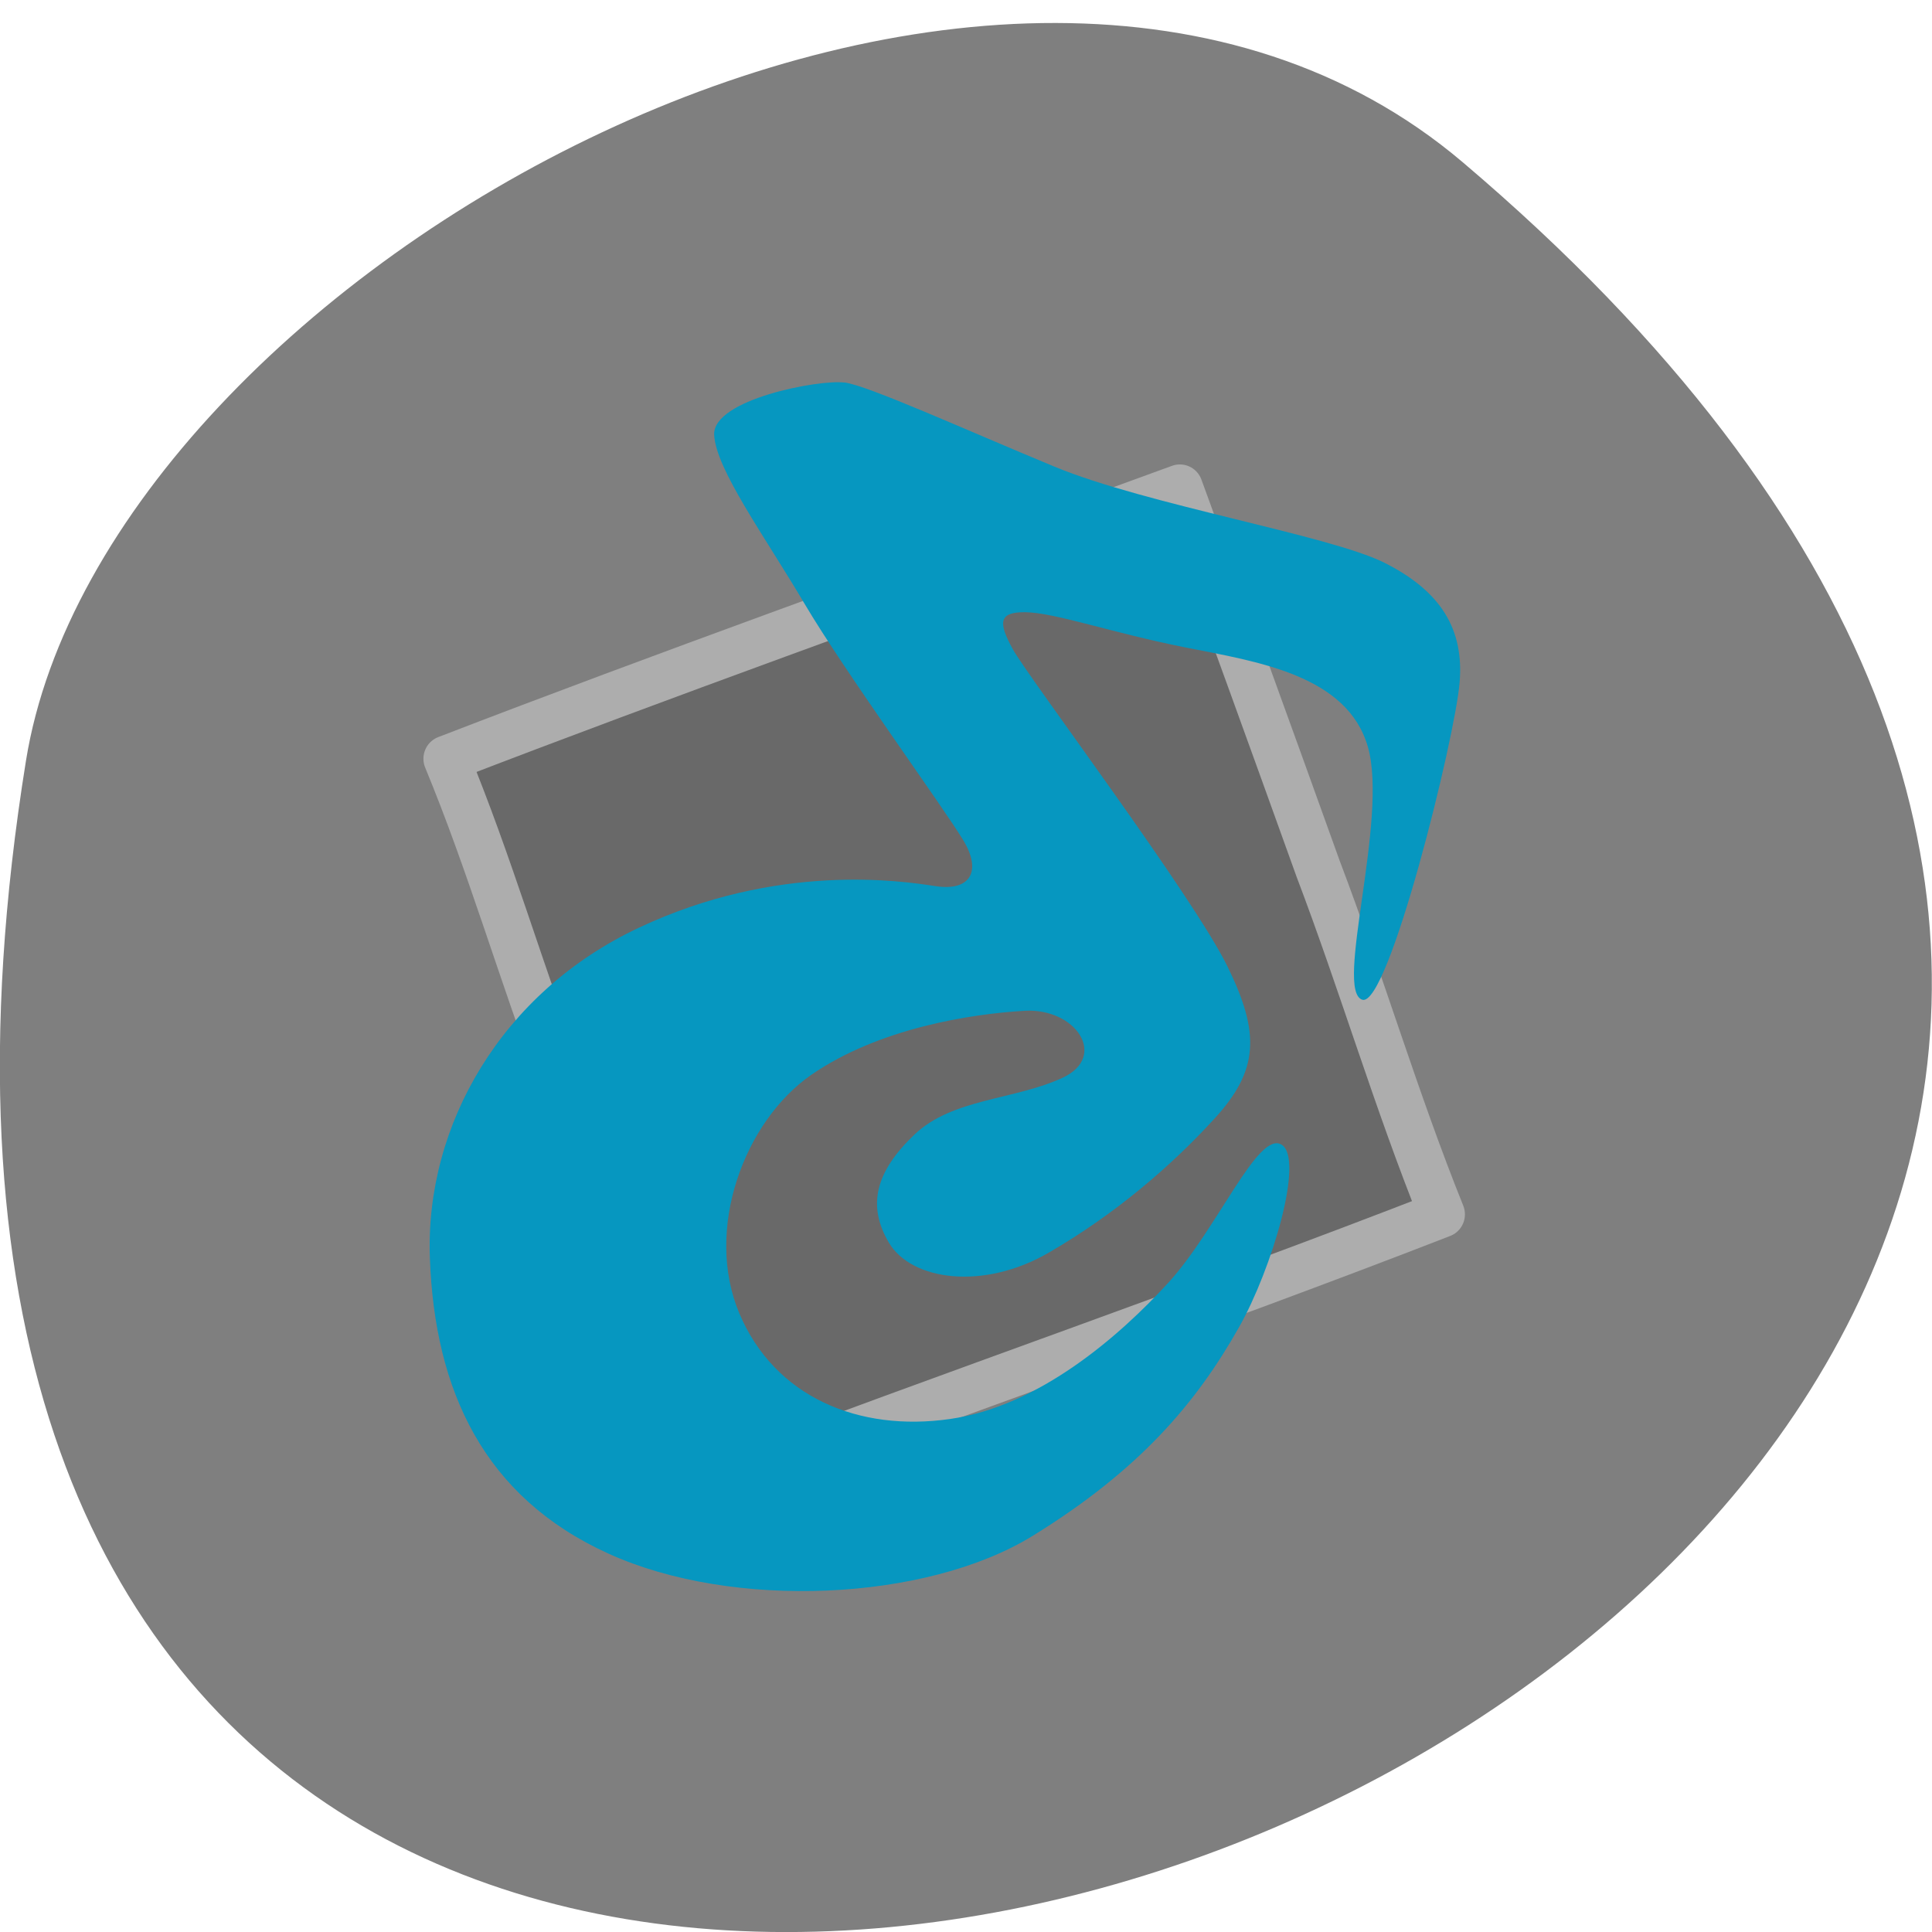 <svg xmlns="http://www.w3.org/2000/svg" viewBox="0 0 48 48"><path d="m 36.34 4.03 c 42.25 35.836 -44.621 70.29 -35.695 14.871 c 1.957 -12.152 24.309 -24.527 35.695 -14.871" fill="#7f7f7f"/><path d="m 161.14 34.33 c -44.25 16.262 -88.71 31.901 -132.74 48.755 c 8.679 20.81 14.969 42.555 23.02 63.61 c 9.686 27.04 19.497 54.02 29.811 80.84 c 48.774 -18.318 98.05 -35.17 146.64 -53.895 c -9.151 -22.524 -16.1 -45.951 -24.811 -68.69 c -9.151 -25.296 -18.396 -50.53 -27.704 -75.76 c -4.748 1.713 -9.497 3.427 -14.214 5.14" transform="matrix(0.124 0 0 0.125 7.569 8.465)" fill="#696969" stroke="#adadad" stroke-linejoin="round" stroke-linecap="round" stroke-width="9.204"/><path d="m 20.973 9.504 c -0.629 -0.078 -3.266 0.418 -3.23 1.297 c 0.039 0.852 1.25 2.512 2.246 4.199 c 1 1.691 3.457 5.066 3.945 5.879 c 0.465 0.766 0.172 1.27 -0.691 1.137 c -0.855 -0.133 -3.93 -0.59 -7.375 1.035 c -3.398 1.598 -5.309 4.898 -5.188 8.199 c 0.117 3.301 1.344 5.945 4.434 7.348 c 3.086 1.406 7.891 1.191 10.539 -0.438 c 2.672 -1.645 4.078 -3.32 5.129 -5.184 c 0.816 -1.441 1.637 -4.195 1.055 -4.539 c -0.586 -0.348 -1.594 2.098 -2.809 3.43 c -1.219 1.332 -3.211 3.07 -5.422 3.387 c -2.273 0.328 -4.363 -0.547 -5.238 -2.625 c -0.875 -2.078 0.117 -4.766 1.789 -5.926 c 1.676 -1.156 3.953 -1.512 5.297 -1.59 c 1.277 -0.074 2.074 1.133 0.953 1.66 c -1.195 0.559 -2.746 0.512 -3.691 1.418 c -0.949 0.906 -1.188 1.746 -0.629 2.688 c 0.563 0.938 2.348 1.188 3.977 0.238 c 1.629 -0.945 3.02 -2.133 4.098 -3.313 c 1.113 -1.207 1.152 -2.125 0.336 -3.789 c -0.859 -1.758 -4.953 -7.191 -5.336 -7.887 c -0.355 -0.648 -0.367 -0.926 0.313 -0.918 c 0.742 0.012 2.133 0.508 3.973 0.875 c 1.777 0.352 4.03 0.68 4.539 2.48 c 0.508 1.801 -0.844 6.05 -0.141 6.273 c 0.648 0.203 2.309 -6.516 2.418 -7.887 c 0.109 -1.313 -0.457 -2.262 -1.875 -2.973 c -1.375 -0.684 -5.906 -1.438 -8.188 -2.383 c -2.207 -0.914 -4.648 -2.023 -5.227 -2.094" fill="#0697c0"/></svg>